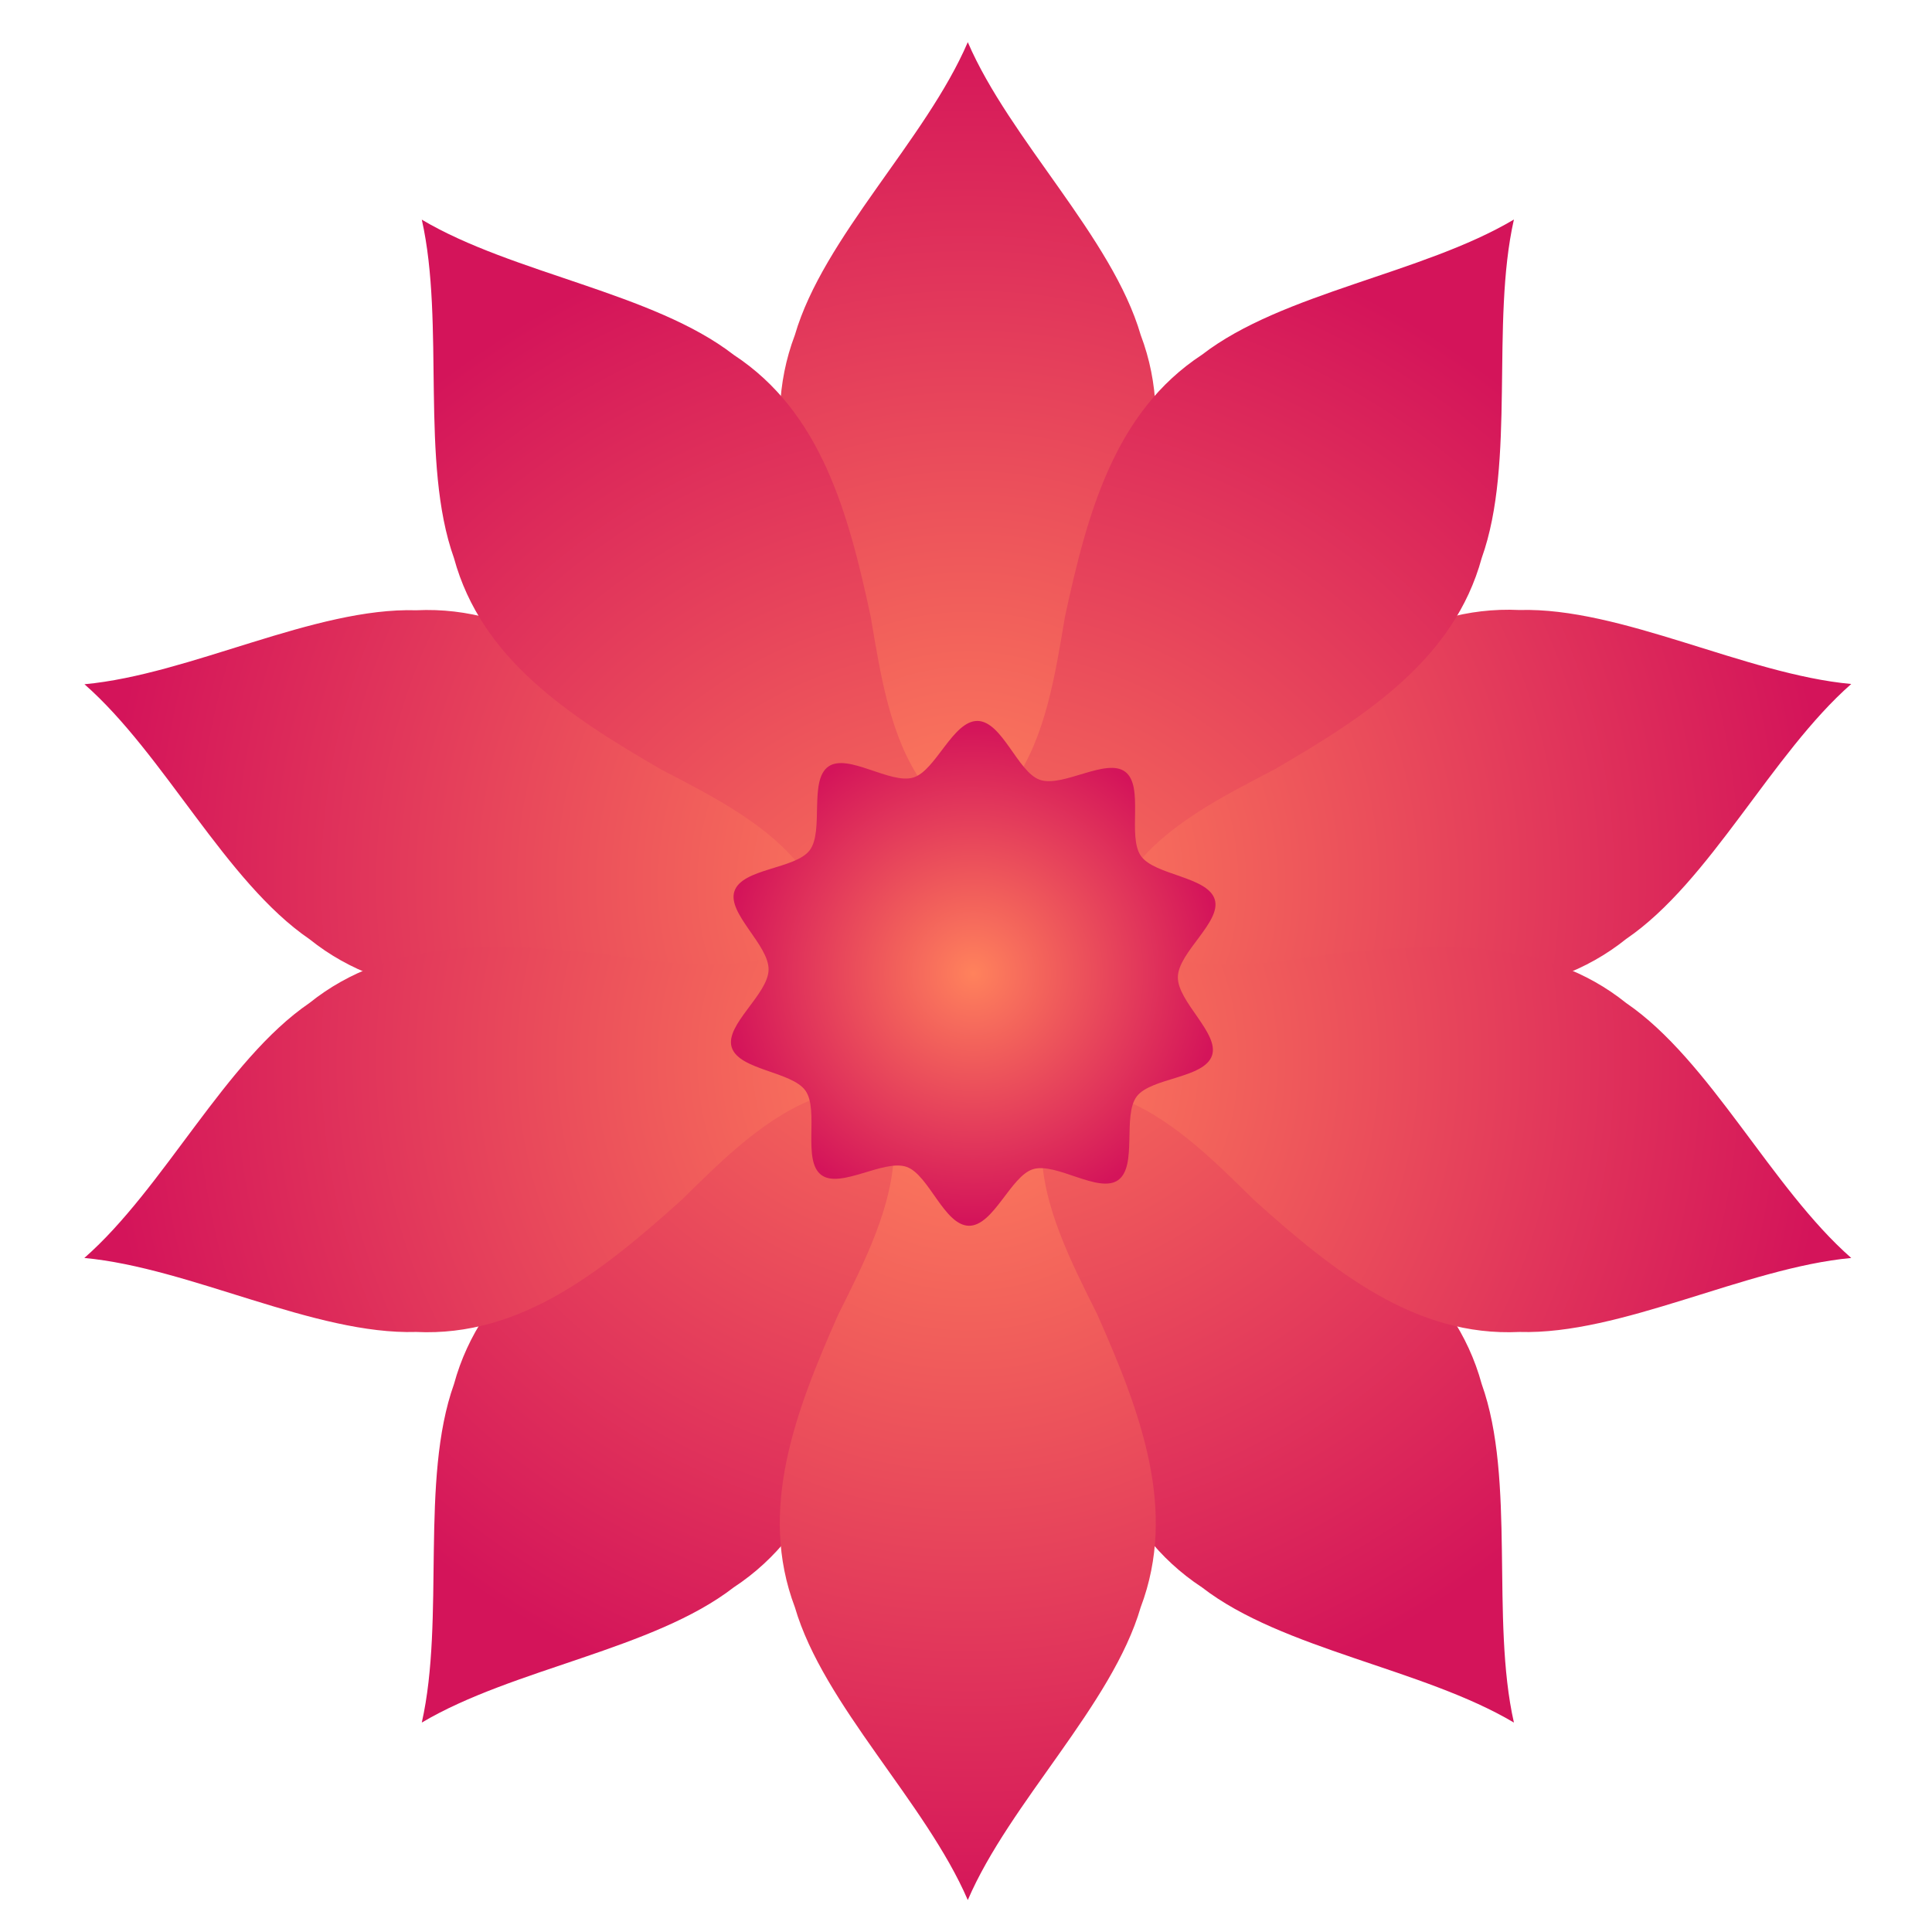 <?xml version="1.0" encoding="utf-8"?>
<!-- Generator: Adobe Illustrator 19.0.0, SVG Export Plug-In . SVG Version: 6.00 Build 0)  -->
<svg version="1.1" id="_x32_" xmlns="http://www.w3.org/2000/svg" xmlns:xlink="http://www.w3.org/1999/xlink" x="0px" y="0px"
	 viewBox="0 0 1512 1512" style="enable-background:new 0 0 1512 1512;" xml:space="preserve">
<style type="text/css">
	.st0{fill:url(#SVGID_1_);}
	.st1{fill:url(#SVGID_2_);}
	.st2{fill:url(#SVGID_3_);}
</style>
<radialGradient id="SVGID_1_" cx="757.441" cy="690.578" r="674.71" gradientUnits="userSpaceOnUse">
	<stop  offset="0" style="stop-color:#FF825C">
        <animate attributeName="stop-color" values="#FF825C;#D4145A;#FF825C" dur="4s" repeatCount="indefinite" />
    </stop>
    <stop  offset="1" style="stop-color:#D4145A">
        <animate attributeName="stop-color" values="#D4145A;#FF825C;#D4145A" dur="4s" repeatCount="indefinite" />
    </stop>
</radialGradient>
<path class="st0" d="M722.2,906.8c-25.4,35.5-33.1,84.8-40.7,130.2l0,0c-17.5,81.7-39,160.5-107.3,205.3
	c-62.9,48.7-172.7,63.4-244.1,105.8l0,0c18.3-81.1-1.6-190,25.2-264.9c21.5-78.8,89.8-123.5,162.1-165.4l0,0
	c40.8-21.2,85.4-43.8,111.3-79c30.4-31.9,42.1-76.4,120.1-67l0,0C781.9,843.1,743.2,868.1,722.2,906.8z M743.5,755.5L743.5,755.5
	c-15.1-77.1-61.1-74.5-100.8-93.5c-41.4-13.8-76.7-49.1-109.5-81.4l0,0c-62.2-55.8-125.9-106.9-207.4-103
	c-79.5-2.4-176.9,50.2-259.7,57.9l0,0c62.5,54.8,110.4,154.6,176.1,199.5c63.7,51.1,145.3,47.1,228.4,38.6l0,0
	c45.5-6.8,94.8-14.7,136.4-1.5C650.3,779.8,685.9,808.9,743.5,755.5z M757.4,745.3L757.4,745.3c68.6-38.2,52-81.1,57.8-124.8
	c0.3-43.7,23-88.1,43.6-129.3h0c33.8-76.4,62.8-152.7,33.9-229.1C870.4,185.7,790.3,109.4,757.4,33l0,0
	c-32.8,76.4-113,152.7-135.3,229.1c-28.9,76.4,0.1,152.7,33.9,229.1h0c20.6,41.2,43.3,85.6,43.6,129.3
	C705.5,664.2,688.8,707.1,757.4,745.3z M771.4,755.5L771.4,755.5c57.5,53.5,93.2,24.4,136.5,16.4c41.6-13.2,90.9-5.3,136.4,1.5l0,0
	c83.1,8.6,164.7,12.5,228.4-38.6c65.7-44.8,113.6-144.6,176.1-199.5l0,0c-82.8-7.6-180.2-60.2-259.7-57.9
	c-81.6-3.9-145.3,47.3-207.4,103l0,0c-32.8,32.3-68,67.6-109.5,81.4C832.5,681,786.5,678.4,771.4,755.5z M766.1,771.9L766.1,771.9
	c-33.1,71.2,5.6,96.2,26.6,134.9c25.4,35.5,33.1,84.8,40.7,130.2l0,0c17.5,81.7,39,160.5,107.3,205.3
	c62.9,48.7,172.7,63.4,244.1,105.8l0,0c-18.3-81.1,1.6-190-25.2-264.9c-21.5-78.8-89.8-123.5-162.1-165.4l0,0
	c-40.8-21.2-85.4-43.8-111.3-79C855.8,807,844.1,762.4,766.1,771.9z"/>
<radialGradient id="SVGID_2_" cx="757.441" cy="829.422" r="674.71" gradientUnits="userSpaceOnUse">
	<stop  offset="0" style="stop-color:#FF825C">
        <animate attributeName="stop-color" values="#FF825C;#D4145A;#FF825C" dur="4s" repeatCount="indefinite" />
    </stop>
    <stop  offset="1" style="stop-color:#D4145A">
        <animate attributeName="stop-color" values="#D4145A;#FF825C;#D4145A" dur="4s" repeatCount="indefinite" />
    </stop>
</radialGradient>
<path class="st1" d="M642.6,858c-41.4,13.8-76.7,49.1-109.5,81.4l0,0c-62.2,55.8-125.9,106.9-207.4,103
	c-79.5,2.4-176.9-50.2-259.7-57.9l0,0c62.5-54.8,110.4-154.6,176.1-199.5c63.7-51.1,145.3-47.1,228.4-38.6l0,0
	c45.5,6.8,94.8,14.7,136.4,1.5c43.3-8,79-37.1,136.5,16.4l0,0C728.4,841.6,682.4,839,642.6,858z M748.8,748.1L748.8,748.1
	c33.1-71.2-5.6-96.2-26.6-134.9c-25.4-35.5-33.1-84.8-40.7-130.2l0,0c-17.5-81.7-39-160.5-107.3-205.3
	c-62.9-48.7-172.7-63.4-244.1-105.8l0,0c18.3,81.1-1.6,190,25.2,264.9c21.5,78.8,89.8,123.5,162.1,165.4l0,0
	c40.8,21.2,85.4,43.8,111.3,79C659.1,713,670.8,757.6,748.8,748.1z M766.1,748.1L766.1,748.1c78,9.5,89.7-35.1,120.1-67
	c25.9-35.2,70.4-57.7,111.3-79l0,0c72.3-41.9,140.6-86.7,162.1-165.4c26.8-74.9,6.9-183.8,25.2-264.9l0,0
	c-71.5,42.5-181.2,57.2-244.1,105.8c-68.3,44.8-89.7,123.6-107.3,205.3l0,0c-7.6,45.4-15.3,94.7-40.7,130.2
	C771.7,651.9,733,676.9,766.1,748.1z M771.4,764.5L771.4,764.5c15.1,77.1,61.1,74.5,100.8,93.5c41.4,13.8,76.7,49.1,109.5,81.4l0,0
	c62.2,55.8,125.9,106.9,207.4,103c79.5,2.4,176.9-50.2,259.7-57.9l0,0c-62.5-54.8-110.4-154.6-176.1-199.5
	c-63.7-51.1-145.3-47.1-228.4-38.6l0,0c-45.5,6.8-94.8,14.7-136.4,1.5C864.6,740.2,828.9,711.1,771.4,764.5z M757.4,774.7
	L757.4,774.7c-68.6,38.2-52,81.1-57.8,124.8c-0.3,43.7-23,88.1-43.6,129.3h0c-33.8,76.4-62.8,152.7-33.9,229.1
	c22.3,76.4,102.4,152.7,135.3,229.1l0,0c32.8-76.4,113-152.7,135.3-229.1c28.9-76.4-0.1-152.7-33.9-229.1h0
	c-20.6-41.2-43.3-85.6-43.6-129.3C809.4,855.8,826.1,812.9,757.4,774.7z"/>
<radialGradient id="SVGID_3_" cx="761.673" cy="761.72" r="193.574" gradientUnits="userSpaceOnUse">
	<stop  offset="0" style="stop-color:#FF825C">
        <animate attributeName="stop-color" values="#FF825C;#D4145A;#FF825C" dur="4s" repeatCount="indefinite" />
    </stop>
    <stop  offset="1" style="stop-color:#D4145A">
        <animate attributeName="stop-color" values="#D4145A;#FF825C;#D4145A" dur="4s" repeatCount="indefinite" />
    </stop>
</radialGradient>
<path class="st2" d="M714.8,608.5c-18.1,5.5-51.3-19.3-66.5-8.6c-15.4,10.8-3.3,50.5-14.6,65.5c-11.2,14.8-52.8,14.1-58.9,32
	c-6,17.3,27.1,42.2,26.7,61.5c-0.3,19.3-34.2,43.1-28.9,60.6c5.5,18.1,47.1,18.9,57.8,34.1c10.8,15.4-2.7,54.6,12.3,65.9
	c14.8,11.2,48.8-12.5,66.8-6.3c17.3,6,29.4,45.7,48.7,46.1c19.3,0.3,32.8-39,50.3-44.3c18.1-5.5,51.3,19.3,66.5,8.6
	c15.4-10.8,3.3-50.5,14.6-65.5c11.2-14.8,52.8-14.1,58.9-32c6-17.3-27.1-42.2-26.7-61.5c0.3-19.3,34.2-43.1,28.9-60.6
	c-5.5-18.1-47.1-18.9-57.8-34.1c-10.8-15.4,2.7-54.6-12.3-65.9c-14.8-11.2-48.8,12.5-66.8,6.3c-17.3-6-29.4-45.7-48.7-46.1
	C745.8,563.9,732.3,603.2,714.8,608.5z"/>
</svg>
